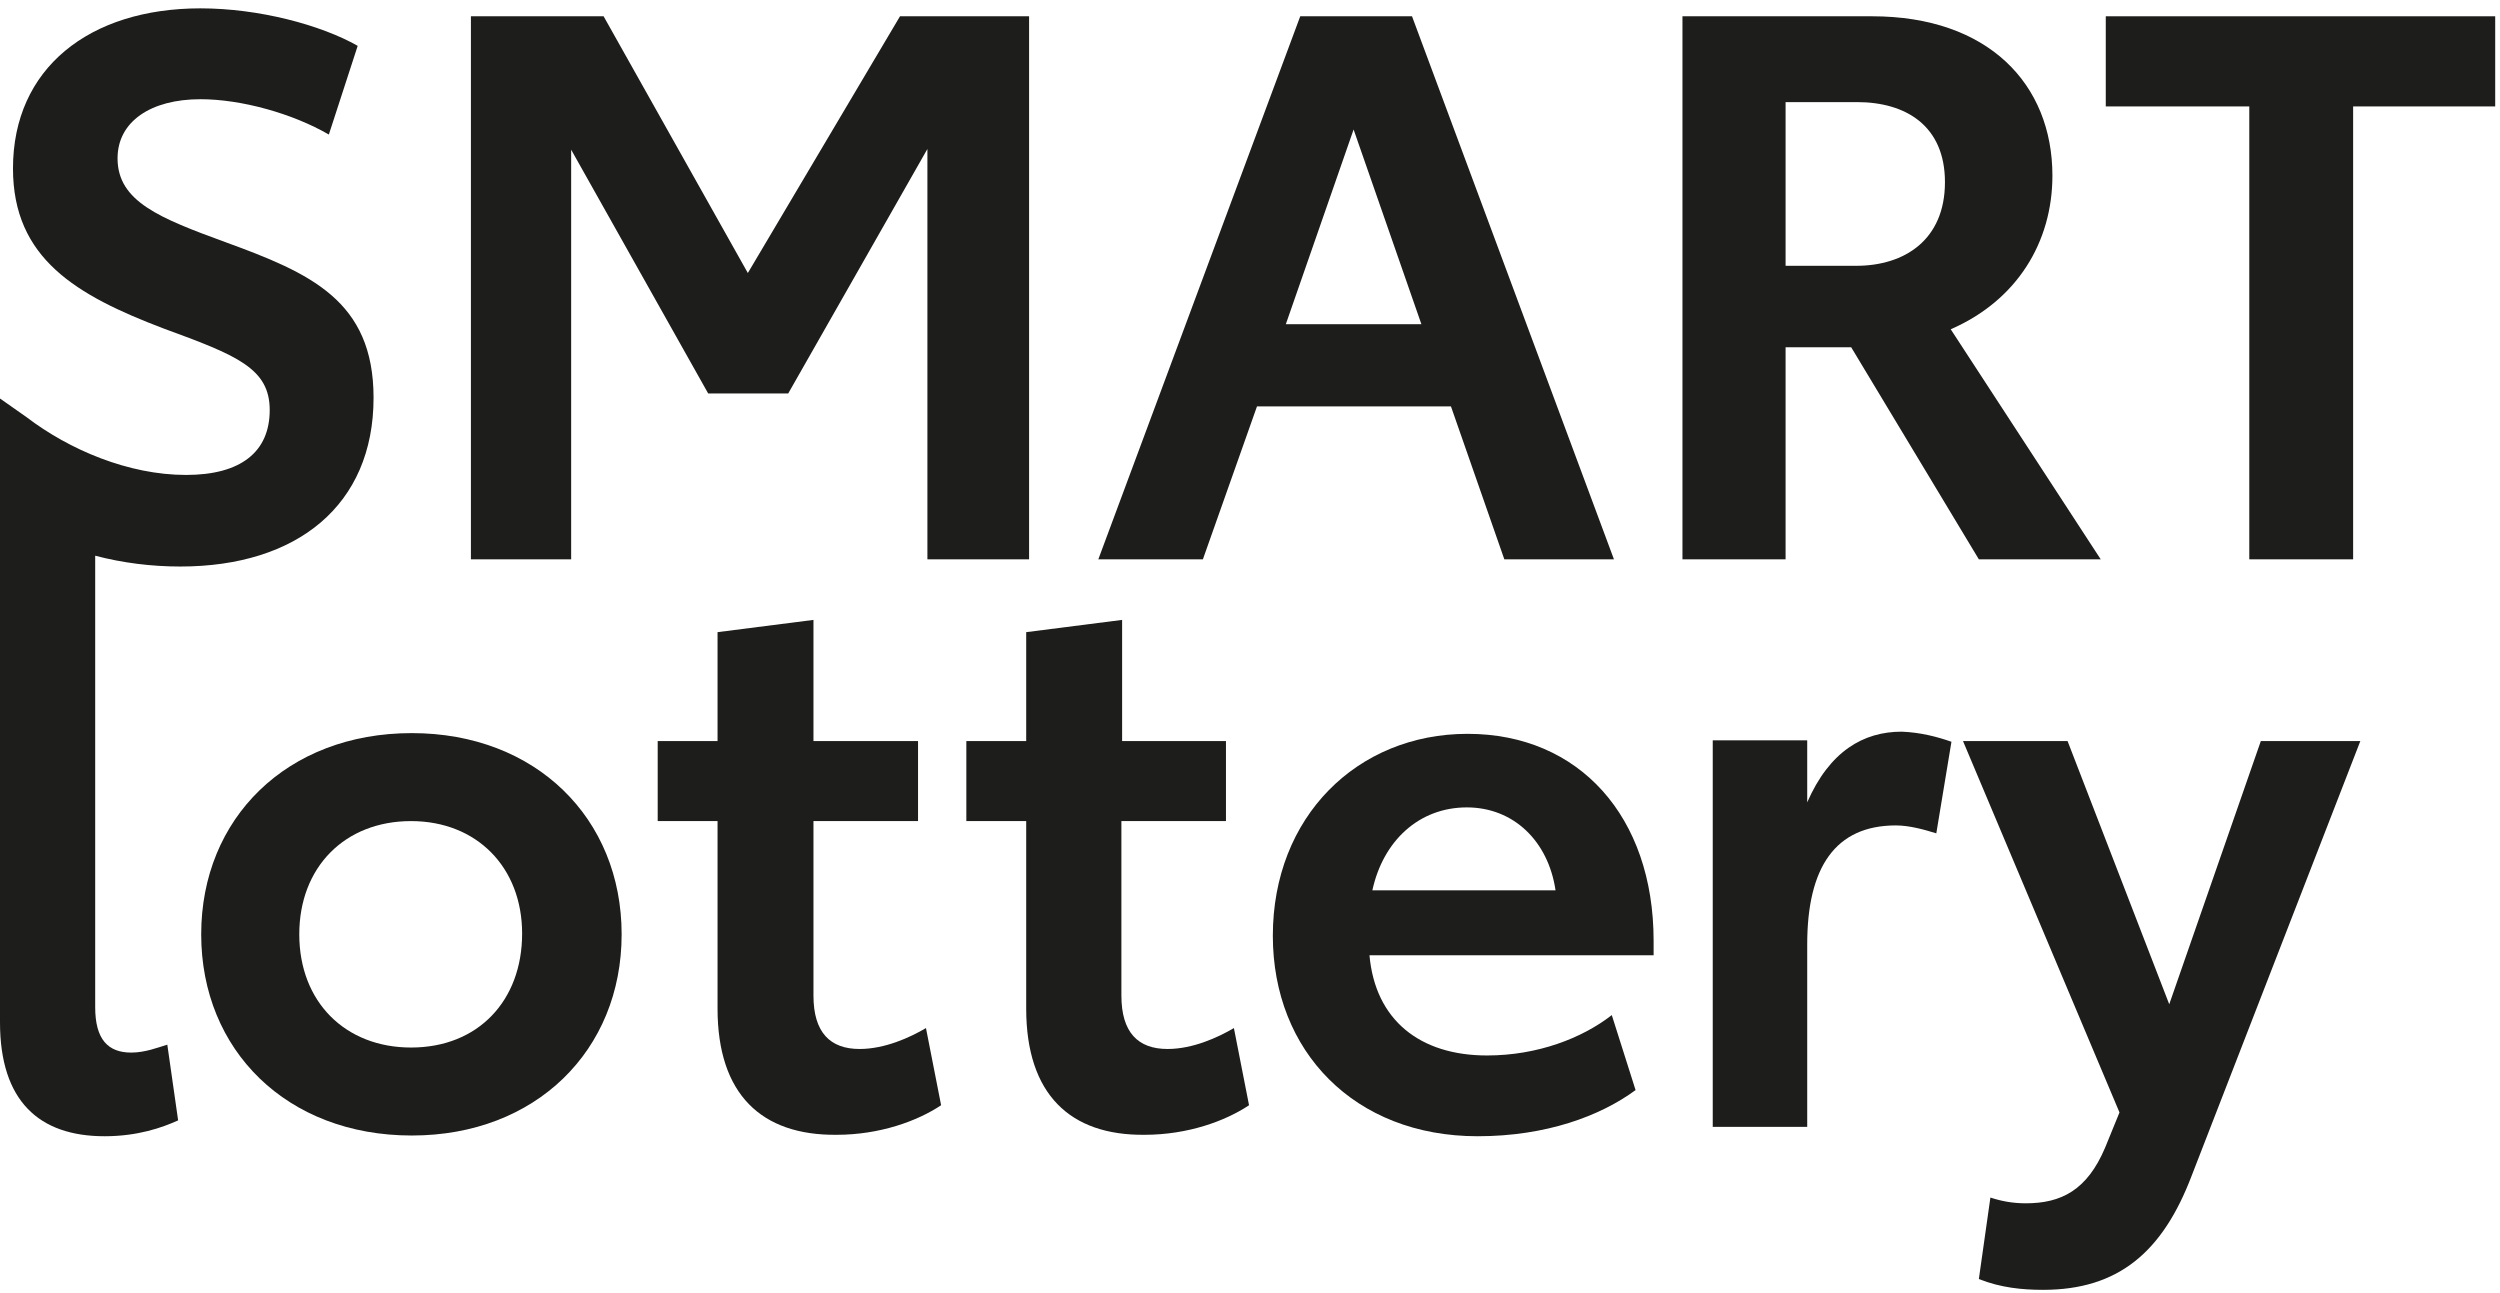 <svg width="290" height="150" viewBox="0 0 290 150" fill="none" xmlns="http://www.w3.org/2000/svg">
<path d="M54.626 1.889H70.018L86.749 31.67L104.4 1.889H119.374V64.881H107.579V17.281L91.434 45.64H82.148L66.254 17.365V64.881H54.626V1.889Z" fill="#1D1D1B"/>
<path d="M168.312 47.146H145.809L139.535 64.881H127.405L150.828 1.889H163.794L187.218 64.881H174.502L168.312 47.146ZM164.882 37.609L157.018 15.023L149.155 37.609H164.882Z" fill="#1D1D1B"/>
<path d="M214.74 40.286H207.128V64.881H195.165V1.889H217.166C230.634 1.889 238.08 9.752 238.08 20.377C238.08 28.073 233.981 34.849 226.284 38.195L243.684 64.881H229.547L214.74 40.286ZM207.128 30.833H215.326C220.931 30.833 225.615 27.822 225.615 21.129C225.615 14.604 221.098 11.844 215.409 11.844H207.128V30.833Z" fill="#1D1D1B"/>
<path d="M289.443 12.346H272.963V64.881H260.917V12.346H244.27V1.889H289.443V12.346Z" fill="#1D1D1B"/>
<path d="M26.1 28.073C18.571 25.312 13.636 23.388 13.636 18.369C13.636 14.102 17.484 11.509 23.256 11.509C28.024 11.509 33.964 13.182 38.146 15.608L41.492 5.319C37.226 2.893 30.032 0.969 23.256 0.969C10.373 0.969 1.506 7.912 1.506 19.54C1.506 29.997 8.867 34.263 18.989 38.111C27.439 41.206 31.287 42.712 31.287 47.564C31.287 52.416 27.941 55.093 21.583 55.093C14.89 55.093 8.031 52.165 3.095 48.401L0 46.226V118.587C0 127.705 4.517 131.804 12.13 131.804C15.978 131.804 18.822 130.8 20.663 129.964L19.408 121.18C18.32 121.514 16.814 122.1 15.225 122.1C12.548 122.1 11.042 120.594 11.042 116.83V64.462C14.221 65.299 17.567 65.717 20.913 65.717C34.465 65.717 43.333 58.606 43.333 46.142C43.333 34.849 35.971 31.67 26.1 28.073Z" fill="#1D1D1B"/>
<path d="M23.339 108.381C23.339 94.912 33.294 85.041 47.766 85.041C62.155 85.041 72.11 94.912 72.11 108.381C72.11 121.849 62.155 131.72 47.766 131.72C33.294 131.72 23.339 121.849 23.339 108.381ZM60.566 108.297C60.566 100.601 55.295 95.247 47.683 95.247C39.986 95.247 34.716 100.601 34.716 108.381C34.716 116.244 40.07 121.514 47.683 121.514C55.463 121.514 60.566 116.077 60.566 108.297Z" fill="#1D1D1B"/>
<path d="M83.236 116.997V95.247H76.293V85.962H83.236V73.33L94.362 71.908V85.962H106.492V95.247H94.362V115.491C94.362 119.758 96.286 121.682 99.716 121.682C102.644 121.682 105.571 120.343 107.412 119.256L109.169 128.207C106.408 130.047 102.058 131.637 97.039 131.637C88.339 131.72 83.236 126.952 83.236 116.997Z" fill="#1D1D1B"/>
<path d="M119.039 116.997V95.247H112.096V85.962H119.039V73.33L130.165 71.908V85.962H142.212V95.247H130.082V115.491C130.082 119.758 132.006 121.682 135.436 121.682C138.364 121.682 141.292 120.343 143.132 119.256L144.889 128.207C142.128 130.047 137.778 131.637 132.759 131.637C124.142 131.72 119.039 126.952 119.039 116.997Z" fill="#1D1D1B"/>
<path d="M191.735 110.807H158.859C159.528 118.336 164.715 122.435 172.495 122.435C178.35 122.435 183.537 120.427 186.967 117.75L189.727 126.45C185.628 129.462 179.354 131.804 171.407 131.804C157.102 131.804 147.649 121.933 147.649 108.548C147.649 94.745 157.437 85.125 170.236 85.125C183.202 85.125 191.819 94.745 191.819 109.134V110.807H191.735ZM180.442 103.278C179.605 97.589 175.59 93.658 170.152 93.658C164.631 93.658 160.449 97.506 159.194 103.278H180.442Z" fill="#1D1D1B"/>
<path d="M226.368 86.045L224.611 96.669C223.273 96.251 221.516 95.749 219.926 95.749C212.899 95.749 209.637 100.601 209.637 109.552V130.716H198.678V85.878H209.637V93.072C212.23 87.133 216.162 84.874 220.596 84.874C222.771 84.958 224.695 85.46 226.368 86.045Z" fill="#1D1D1B"/>
<path d="M273.8 85.961L254.225 136.405C250.879 145.189 245.776 149.622 236.993 149.622C234.567 149.622 232.057 149.371 229.547 148.367L230.886 138.915C232.141 139.333 233.479 139.584 234.985 139.584C239.084 139.584 242.096 138.078 244.187 133.142L245.86 129.043L227.707 85.961H239.837L251.632 116.495L262.256 85.961H273.8Z" fill="#1D1D1B"/>
</svg>
